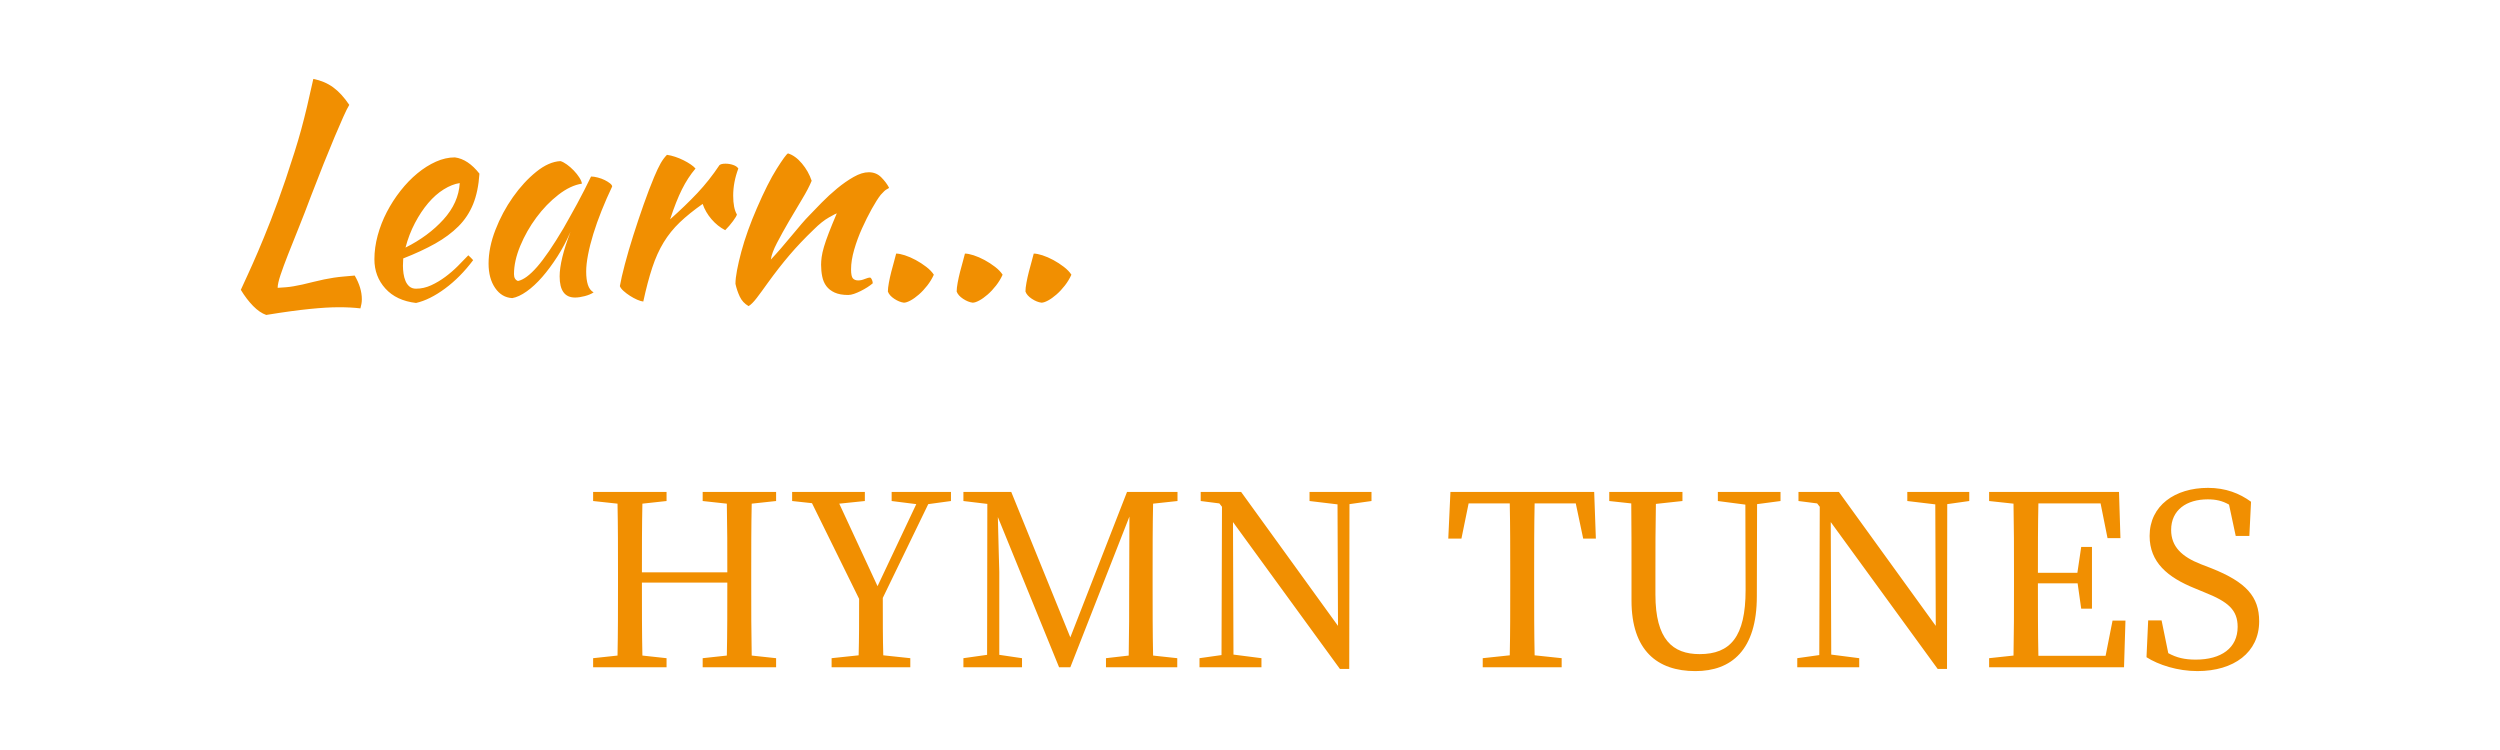 <svg width="100%" height="100%" viewBox="0 0 500 150" version="1.1" xmlns="http://www.w3.org/2000/svg" xmlns:xlink="http://www.w3.org/1999/xlink" xml:space="preserve" xmlns:serif="http://www.serif.com/" style="fill-rule:evenodd;clip-rule:evenodd;stroke-linejoin:round;stroke-miterlimit:1.414;">
    <path d="M336.491,98.387l0,1.818l-5.311,0.575c-0.095,4.544 -0.095,9.137 -0.095,13.825l0,4.306c0,8.994 3.444,11.913 8.85,11.913c6.124,0 9.186,-3.445 9.186,-12.822l-0.048,-17.079l-5.502,-0.718l0,-1.818l12.534,0l0,1.818l-4.688,0.622l-0.048,18.419c0,10.764 -5.071,14.974 -12.295,14.974c-7.607,0 -12.773,-4.114 -12.773,-14.113l0,-5.502c0,-4.64 0,-9.328 -0.048,-13.921l-4.402,-0.479l0,-1.818l14.64,0Zm95.825,25.691l1.339,6.554c1.675,0.909 3.254,1.292 5.502,1.292c5.071,0 8.372,-2.297 8.372,-6.554c0,-3.397 -1.913,-5.024 -6.602,-6.889l-1.961,-0.814c-5.454,-2.2 -9.042,-5.214 -9.042,-10.477c0,-6.076 5.071,-9.616 11.673,-9.616c3.54,0 6.315,1.101 8.611,2.775l-0.335,6.841l-2.727,0l-1.339,-6.267c-1.34,-0.765 -2.631,-1.052 -4.258,-1.052c-4.21,0 -7.32,2.105 -7.32,6.123c0,3.349 2.153,5.358 5.933,6.841l2.105,0.814c6.984,2.774 9.568,5.693 9.568,10.62c0,6.22 -5.071,9.951 -12.343,9.951c-3.971,0 -7.798,-1.244 -10.19,-2.775l0.335,-7.367l2.679,0Zm-184.091,-25.691l19.375,26.791l-0.096,-24.303l-5.597,-0.67l0,-1.818l12.391,0l0,1.818l-4.402,0.622l-0.047,32.963l-1.866,0l-21.385,-29.375l0.096,26.504l5.597,0.718l0,1.818l-12.391,0l0,-1.818l4.402,-0.622l0.095,-29.661l-0.526,-0.67l-3.732,-0.479l0,-1.818l8.086,0Zm119.554,0l19.375,26.791l-0.096,-24.303l-5.597,-0.67l0,-1.818l12.391,0l0,1.818l-4.402,0.622l-0.047,32.963l-1.866,0l-21.385,-29.375l0.096,26.504l5.597,0.718l0,1.818l-12.391,0l0,-1.818l4.402,-0.622l0.095,-29.661l-0.526,-0.67l-3.731,-0.479l0,-1.818l8.085,0Zm-77.694,0l28.752,0l0.335,9.329l-2.535,0l-1.483,-7.032l-8.229,0c-0.096,4.593 -0.096,9.281 -0.096,13.969l0,2.584c0,4.592 0,9.233 0.096,13.826l5.406,0.574l0,1.818l-15.787,0l0,-1.818l5.406,-0.574c0.095,-4.545 0.095,-9.138 0.095,-13.826l0,-2.584c0,-4.688 0,-9.376 -0.095,-13.969l-8.229,0l-1.435,7.032l-2.631,0l0.43,-9.329Zm107.738,0l25.977,0l0.287,9.234l-2.583,0l-1.388,-6.937l-12.438,0c-0.096,4.545 -0.096,9.137 -0.096,13.874l7.894,0l0.765,-5.167l2.153,0l0,12.343l-2.153,0l-0.717,-5.071l-7.942,0c0,5.166 0,9.855 0.096,14.495l13.443,0l1.387,-7.032l2.584,0l-0.287,9.329l-26.982,0l0,-1.818l4.879,-0.526c0.096,-4.593 0.096,-9.186 0.096,-13.874l0,-2.584c0,-4.688 0,-9.329 -0.096,-13.921l-4.879,-0.527l0,-1.818Zm-224.852,0l0,1.818l-5.119,0.527l7.655,16.505l7.75,-16.41l-4.928,-0.622l0,-1.818l11.865,0l0,1.818l-4.545,0.622l-9.09,18.754c0,4.497 0,8.037 0.096,11.482l5.406,0.574l0,1.818l-15.74,0l0,-1.818l5.406,-0.574c0.096,-3.349 0.096,-6.842 0.096,-11.291l-9.425,-19.136l-3.971,-0.431l0,-1.818l14.544,0Zm-39.66,0l0,1.818l-4.832,0.527c-0.096,4.497 -0.096,9.089 -0.096,13.73l17.08,0c0,-4.593 0,-9.185 -0.096,-13.73l-4.832,-0.527l0,-1.818l14.687,0l0,1.818l-4.88,0.527c-0.095,4.545 -0.095,9.233 -0.095,13.921l0,2.584c0,4.592 0,9.233 0.095,13.874l4.88,0.526l0,1.818l-14.687,0l0,-1.818l4.832,-0.526c0.096,-4.497 0.096,-9.138 0.096,-14.592l-17.08,0c0,5.358 0,10.047 0.096,14.592l4.832,0.526l0,1.818l-14.687,0l0,-1.818l4.88,-0.526c0.095,-4.593 0.095,-9.186 0.095,-13.874l0,-2.584c0,-4.688 0,-9.329 -0.095,-13.921l-4.88,-0.527l0,-1.818l14.687,0Zm80.755,29.088l11.338,-29.088l10.095,0l0,1.818l-4.88,0.527c-0.096,4.545 -0.096,9.233 -0.096,13.921l0,2.584c0,4.592 0,9.233 0.096,13.874l4.832,0.526l0,1.818l-14.257,0l0,-1.818l4.545,-0.526c0.096,-4.545 0.096,-9.138 0.096,-13.731l0.048,-14.065l-11.817,30.14l-2.248,0l-12.248,-30.044c0.096,4.592 0.287,10.716 0.287,10.955l0,16.601l4.545,0.67l0,1.818l-11.721,0l0,-1.818l4.737,-0.67l0.047,-30.187l-4.784,-0.575l0,-1.818l9.569,0l11.816,29.088Zm-143.124,-72.364c0.952,1.637 1.427,3.216 1.427,4.739c0,0.342 -0.028,0.656 -0.085,0.941c-0.057,0.286 -0.124,0.581 -0.2,0.885c-0.647,-0.076 -1.323,-0.133 -2.027,-0.171c-0.704,-0.038 -1.436,-0.057 -2.197,-0.057c-0.914,0 -1.837,0.028 -2.769,0.086c-0.932,0.057 -1.97,0.142 -3.111,0.256c-1.142,0.115 -2.417,0.267 -3.825,0.457c-1.408,0.19 -3.044,0.438 -4.909,0.742c-0.876,-0.304 -1.751,-0.904 -2.626,-1.798c-0.875,-0.894 -1.694,-1.969 -2.455,-3.225c0.381,-0.838 0.856,-1.875 1.427,-3.111c0.571,-1.237 1.237,-2.741 1.998,-4.51c0.761,-1.77 1.608,-3.844 2.541,-6.222c0.932,-2.379 1.931,-5.129 2.997,-8.249c0.685,-2.055 1.274,-3.863 1.769,-5.423c0.495,-1.561 0.942,-3.073 1.342,-4.539c0.399,-1.465 0.789,-2.997 1.17,-4.595c0.38,-1.598 0.799,-3.444 1.256,-5.537c1.522,0.304 2.845,0.866 3.967,1.684c1.123,0.818 2.198,1.988 3.225,3.511c-0.304,0.494 -0.704,1.293 -1.198,2.397c-0.495,1.104 -1.075,2.445 -1.741,4.025c-0.666,1.579 -1.399,3.368 -2.198,5.366c-0.799,1.998 -1.637,4.138 -2.512,6.422c-0.837,2.245 -1.655,4.357 -2.455,6.336c-0.799,1.979 -1.512,3.768 -2.14,5.366c-0.628,1.599 -1.132,2.969 -1.513,4.11c-0.381,1.142 -0.571,1.998 -0.571,2.569c0.609,-0.038 1.161,-0.076 1.656,-0.114c0.494,-0.038 1.008,-0.105 1.541,-0.2c0.533,-0.095 1.113,-0.209 1.741,-0.342c0.628,-0.134 1.38,-0.314 2.255,-0.543c0.761,-0.19 1.465,-0.352 2.112,-0.485c0.647,-0.133 1.284,-0.247 1.912,-0.342c0.628,-0.096 1.275,-0.172 1.941,-0.229c0.666,-0.057 1.418,-0.123 2.255,-0.2Zm86.655,-24.432c0.99,0.304 1.922,0.98 2.798,2.027c0.875,1.046 1.522,2.197 1.94,3.453c-0.418,1.028 -1.065,2.265 -1.94,3.711c-0.876,1.446 -1.751,2.921 -2.626,4.424c-0.876,1.503 -1.665,2.93 -2.369,4.281c-0.704,1.351 -1.114,2.464 -1.228,3.34c0.609,-0.647 1.285,-1.399 2.027,-2.255c0.742,-0.856 1.465,-1.713 2.169,-2.569c0.704,-0.856 1.361,-1.636 1.969,-2.341c0.609,-0.704 1.085,-1.227 1.428,-1.569c0.723,-0.761 1.579,-1.646 2.568,-2.655c0.99,-1.008 2.027,-1.96 3.112,-2.854c1.084,-0.894 2.178,-1.656 3.282,-2.283c1.104,-0.628 2.112,-0.942 3.025,-0.942c0.99,0 1.818,0.333 2.484,0.999c0.666,0.666 1.189,1.36 1.569,2.083c0,0.076 -0.142,0.181 -0.428,0.314c-0.285,0.133 -0.694,0.504 -1.227,1.113c-0.533,0.685 -1.132,1.627 -1.798,2.826c-0.666,1.199 -1.313,2.493 -1.941,3.882c-0.628,1.389 -1.151,2.807 -1.57,4.253c-0.419,1.446 -0.628,2.759 -0.628,3.939c0,0.951 0.124,1.56 0.371,1.826c0.248,0.267 0.6,0.4 1.056,0.4c0.419,0 0.857,-0.095 1.313,-0.286c0.457,-0.19 0.818,-0.285 1.085,-0.285c0.152,0.076 0.276,0.238 0.371,0.485c0.095,0.248 0.143,0.466 0.143,0.657c-0.305,0.266 -0.666,0.533 -1.085,0.799c-0.419,0.266 -0.856,0.514 -1.313,0.742c-0.457,0.228 -0.904,0.419 -1.341,0.571c-0.438,0.152 -0.828,0.228 -1.171,0.228c-1.103,0 -2.007,-0.162 -2.711,-0.485c-0.704,-0.323 -1.256,-0.752 -1.656,-1.284c-0.399,-0.533 -0.675,-1.171 -0.827,-1.913c-0.153,-0.742 -0.229,-1.532 -0.229,-2.369c0,-0.456 0.038,-0.97 0.114,-1.541c0.076,-0.571 0.229,-1.246 0.457,-2.027c0.228,-0.78 0.552,-1.712 0.971,-2.797c0.418,-1.084 0.951,-2.388 1.598,-3.91c-0.076,0 -0.59,0.266 -1.541,0.799c-0.952,0.533 -1.979,1.351 -3.083,2.455c-1.789,1.712 -3.397,3.406 -4.824,5.08c-1.427,1.675 -2.882,3.54 -4.367,5.595c-0.837,1.179 -1.57,2.178 -2.197,2.997c-0.628,0.818 -1.171,1.36 -1.627,1.627c-0.8,-0.457 -1.389,-1.095 -1.77,-1.913c-0.381,-0.818 -0.666,-1.665 -0.856,-2.54c0,-0.723 0.104,-1.637 0.314,-2.74c0.209,-1.104 0.494,-2.331 0.856,-3.682c0.361,-1.351 0.809,-2.769 1.341,-4.253c0.533,-1.484 1.123,-2.968 1.77,-4.453c1.446,-3.349 2.769,-5.975 3.967,-7.877c1.199,-1.903 1.951,-2.931 2.255,-3.083Zm-61.709,4.053c-0.152,2.36 -0.571,4.386 -1.256,6.08c-0.685,1.693 -1.665,3.177 -2.939,4.452c-1.275,1.275 -2.826,2.426 -4.653,3.454c-1.827,1.027 -3.958,2.017 -6.393,2.968c0,0.229 -0.01,0.467 -0.029,0.714c-0.019,0.247 -0.028,0.504 -0.028,0.771c0,0.494 0.038,1.008 0.114,1.541c0.076,0.533 0.209,1.027 0.399,1.484c0.191,0.457 0.457,0.828 0.799,1.113c0.343,0.286 0.781,0.428 1.313,0.428c1.028,0 2.036,-0.228 3.026,-0.685c0.989,-0.456 1.931,-1.018 2.826,-1.684c0.894,-0.666 1.731,-1.389 2.511,-2.169c0.781,-0.78 1.475,-1.494 2.084,-2.141c0.381,0.343 0.704,0.666 0.97,0.971c-1.712,2.283 -3.586,4.177 -5.622,5.68c-2.036,1.503 -3.968,2.464 -5.795,2.883c-2.625,-0.305 -4.671,-1.266 -6.136,-2.883c-1.465,-1.618 -2.198,-3.568 -2.198,-5.851c0,-1.561 0.219,-3.15 0.656,-4.767c0.438,-1.617 1.047,-3.178 1.827,-4.681c0.78,-1.503 1.694,-2.921 2.74,-4.253c1.047,-1.332 2.17,-2.493 3.368,-3.482c1.199,-0.99 2.436,-1.77 3.711,-2.341c1.275,-0.57 2.54,-0.856 3.796,-0.856c1.751,0.229 3.387,1.313 4.909,3.254Zm98.643,25.803c-0.608,-0.077 -1.246,-0.333 -1.912,-0.771c-0.666,-0.438 -1.094,-0.923 -1.284,-1.456c0,-0.456 0.066,-1.046 0.199,-1.769c0.134,-0.724 0.295,-1.456 0.486,-2.198c0.19,-0.742 0.38,-1.446 0.571,-2.112c0.19,-0.666 0.323,-1.171 0.399,-1.513c0.457,0 1.037,0.114 1.741,0.342c0.704,0.229 1.427,0.543 2.169,0.942c0.743,0.4 1.447,0.857 2.113,1.37c0.666,0.514 1.17,1.037 1.512,1.57c-0.342,0.761 -0.78,1.484 -1.313,2.169c-0.532,0.685 -1.094,1.285 -1.684,1.799c-0.59,0.513 -1.151,0.913 -1.684,1.198c-0.532,0.286 -0.97,0.429 -1.313,0.429Zm-13.757,0c-0.609,-0.077 -1.246,-0.333 -1.912,-0.771c-0.666,-0.438 -1.095,-0.923 -1.285,-1.456c0,-0.456 0.067,-1.046 0.2,-1.769c0.133,-0.724 0.295,-1.456 0.485,-2.198c0.19,-0.742 0.381,-1.446 0.571,-2.112c0.19,-0.666 0.323,-1.171 0.4,-1.513c0.456,0 1.037,0.114 1.741,0.342c0.704,0.229 1.427,0.543 2.169,0.942c0.742,0.4 1.446,0.857 2.112,1.37c0.666,0.514 1.17,1.037 1.513,1.57c-0.343,0.761 -0.78,1.484 -1.313,2.169c-0.533,0.685 -1.094,1.285 -1.684,1.799c-0.59,0.513 -1.151,0.913 -1.684,1.198c-0.533,0.286 -0.971,0.429 -1.313,0.429Zm27.515,0c-0.609,-0.077 -1.246,-0.333 -1.912,-0.771c-0.666,-0.438 -1.095,-0.923 -1.285,-1.456c0,-0.456 0.067,-1.046 0.2,-1.769c0.133,-0.724 0.295,-1.456 0.485,-2.198c0.19,-0.742 0.381,-1.446 0.571,-2.112c0.19,-0.666 0.324,-1.171 0.4,-1.513c0.456,0 1.037,0.114 1.741,0.342c0.704,0.229 1.427,0.543 2.169,0.942c0.742,0.4 1.446,0.857 2.112,1.37c0.666,0.514 1.17,1.037 1.513,1.57c-0.343,0.761 -0.78,1.484 -1.313,2.169c-0.533,0.685 -1.094,1.285 -1.684,1.799c-0.59,0.513 -1.151,0.913 -1.684,1.198c-0.533,0.286 -0.971,0.429 -1.313,0.429Zm-84.315,-3.311c0.19,-1.104 0.523,-2.56 0.999,-4.367c0.476,-1.808 1.037,-3.73 1.684,-5.766c0.647,-2.036 1.332,-4.082 2.055,-6.137c0.723,-2.055 1.427,-3.9 2.112,-5.537c0.495,-1.18 0.933,-2.103 1.313,-2.769c0.381,-0.666 0.8,-1.227 1.256,-1.684c0.533,0.077 1.085,0.21 1.656,0.4c0.571,0.19 1.122,0.419 1.655,0.685c0.533,0.266 1.009,0.542 1.427,0.828c0.419,0.285 0.742,0.561 0.971,0.828c-1.028,1.217 -1.932,2.606 -2.712,4.167c-0.78,1.56 -1.57,3.558 -2.369,5.994c2.055,-1.827 3.872,-3.578 5.452,-5.252c1.579,-1.675 3.054,-3.539 4.424,-5.594c0.228,-0.191 0.628,-0.286 1.199,-0.286c0.532,0 1.046,0.086 1.541,0.257c0.495,0.171 0.837,0.409 1.028,0.714c-0.685,1.826 -1.028,3.634 -1.028,5.423c0,1.674 0.247,2.93 0.742,3.767c-0.038,0.229 -0.295,0.666 -0.771,1.313c-0.475,0.647 -0.999,1.256 -1.569,1.827c-1.028,-0.533 -1.941,-1.265 -2.74,-2.198c-0.8,-0.932 -1.39,-1.95 -1.77,-3.054c-1.789,1.256 -3.311,2.483 -4.567,3.682c-1.256,1.199 -2.331,2.531 -3.225,3.996c-0.895,1.465 -1.656,3.149 -2.284,5.052c-0.628,1.903 -1.227,4.167 -1.798,6.793c-0.342,-0.038 -0.751,-0.162 -1.227,-0.371c-0.476,-0.209 -0.952,-0.466 -1.427,-0.771c-0.476,-0.304 -0.904,-0.627 -1.285,-0.97c-0.38,-0.342 -0.628,-0.666 -0.742,-0.97Zm-5.765,-21.921c0.38,0 0.827,0.067 1.341,0.2c0.514,0.133 0.98,0.304 1.399,0.513c0.418,0.21 0.77,0.429 1.056,0.657c0.285,0.228 0.428,0.438 0.428,0.628c-0.761,1.598 -1.465,3.206 -2.112,4.824c-0.647,1.617 -1.199,3.168 -1.656,4.652c-0.456,1.484 -0.808,2.873 -1.056,4.167c-0.247,1.294 -0.371,2.417 -0.371,3.368c0,1.066 0.114,1.951 0.343,2.655c0.228,0.704 0.609,1.208 1.141,1.512c-0.456,0.305 -1.046,0.552 -1.769,0.743c-0.723,0.19 -1.37,0.285 -1.941,0.285c-2.055,0 -3.083,-1.408 -3.083,-4.224c0,-2.17 0.723,-5.138 2.169,-8.906c-0.761,1.751 -1.636,3.397 -2.625,4.938c-0.99,1.542 -1.998,2.902 -3.026,4.082c-1.027,1.18 -2.065,2.141 -3.111,2.883c-1.047,0.742 -2.008,1.189 -2.883,1.341c-1.408,-0.076 -2.55,-0.751 -3.425,-2.026c-0.875,-1.275 -1.313,-2.902 -1.313,-4.881c0,-2.131 0.457,-4.377 1.37,-6.736c0.913,-2.36 2.084,-4.548 3.511,-6.565c1.427,-2.017 2.978,-3.701 4.652,-5.052c1.675,-1.351 3.292,-2.065 4.852,-2.141c0.381,0.114 0.809,0.343 1.285,0.685c0.476,0.343 0.932,0.742 1.37,1.199c0.438,0.457 0.809,0.923 1.113,1.399c0.305,0.475 0.476,0.885 0.514,1.227c-1.522,0.228 -3.092,0.97 -4.71,2.226c-1.617,1.256 -3.082,2.769 -4.395,4.539c-1.313,1.769 -2.388,3.663 -3.226,5.68c-0.837,2.017 -1.255,3.9 -1.255,5.651c0,0.723 0.266,1.18 0.799,1.37c1.103,-0.228 2.378,-1.17 3.825,-2.826c1.446,-1.655 3.196,-4.214 5.251,-7.678c0.381,-0.685 0.809,-1.446 1.285,-2.283c0.475,-0.837 0.961,-1.713 1.455,-2.626c0.495,-0.913 0.98,-1.836 1.456,-2.769c0.476,-0.932 0.923,-1.836 1.342,-2.711Zm-26.26,1.313c-1.027,0.152 -2.093,0.571 -3.196,1.256c-1.104,0.685 -2.141,1.598 -3.111,2.74c-0.971,1.142 -1.856,2.474 -2.655,3.996c-0.799,1.522 -1.427,3.158 -1.884,4.909c3.045,-1.522 5.576,-3.396 7.593,-5.623c2.017,-2.226 3.101,-4.652 3.253,-7.278Z" style="fill:#f18f01;fill-rule:nonzero;"/>
</svg>
